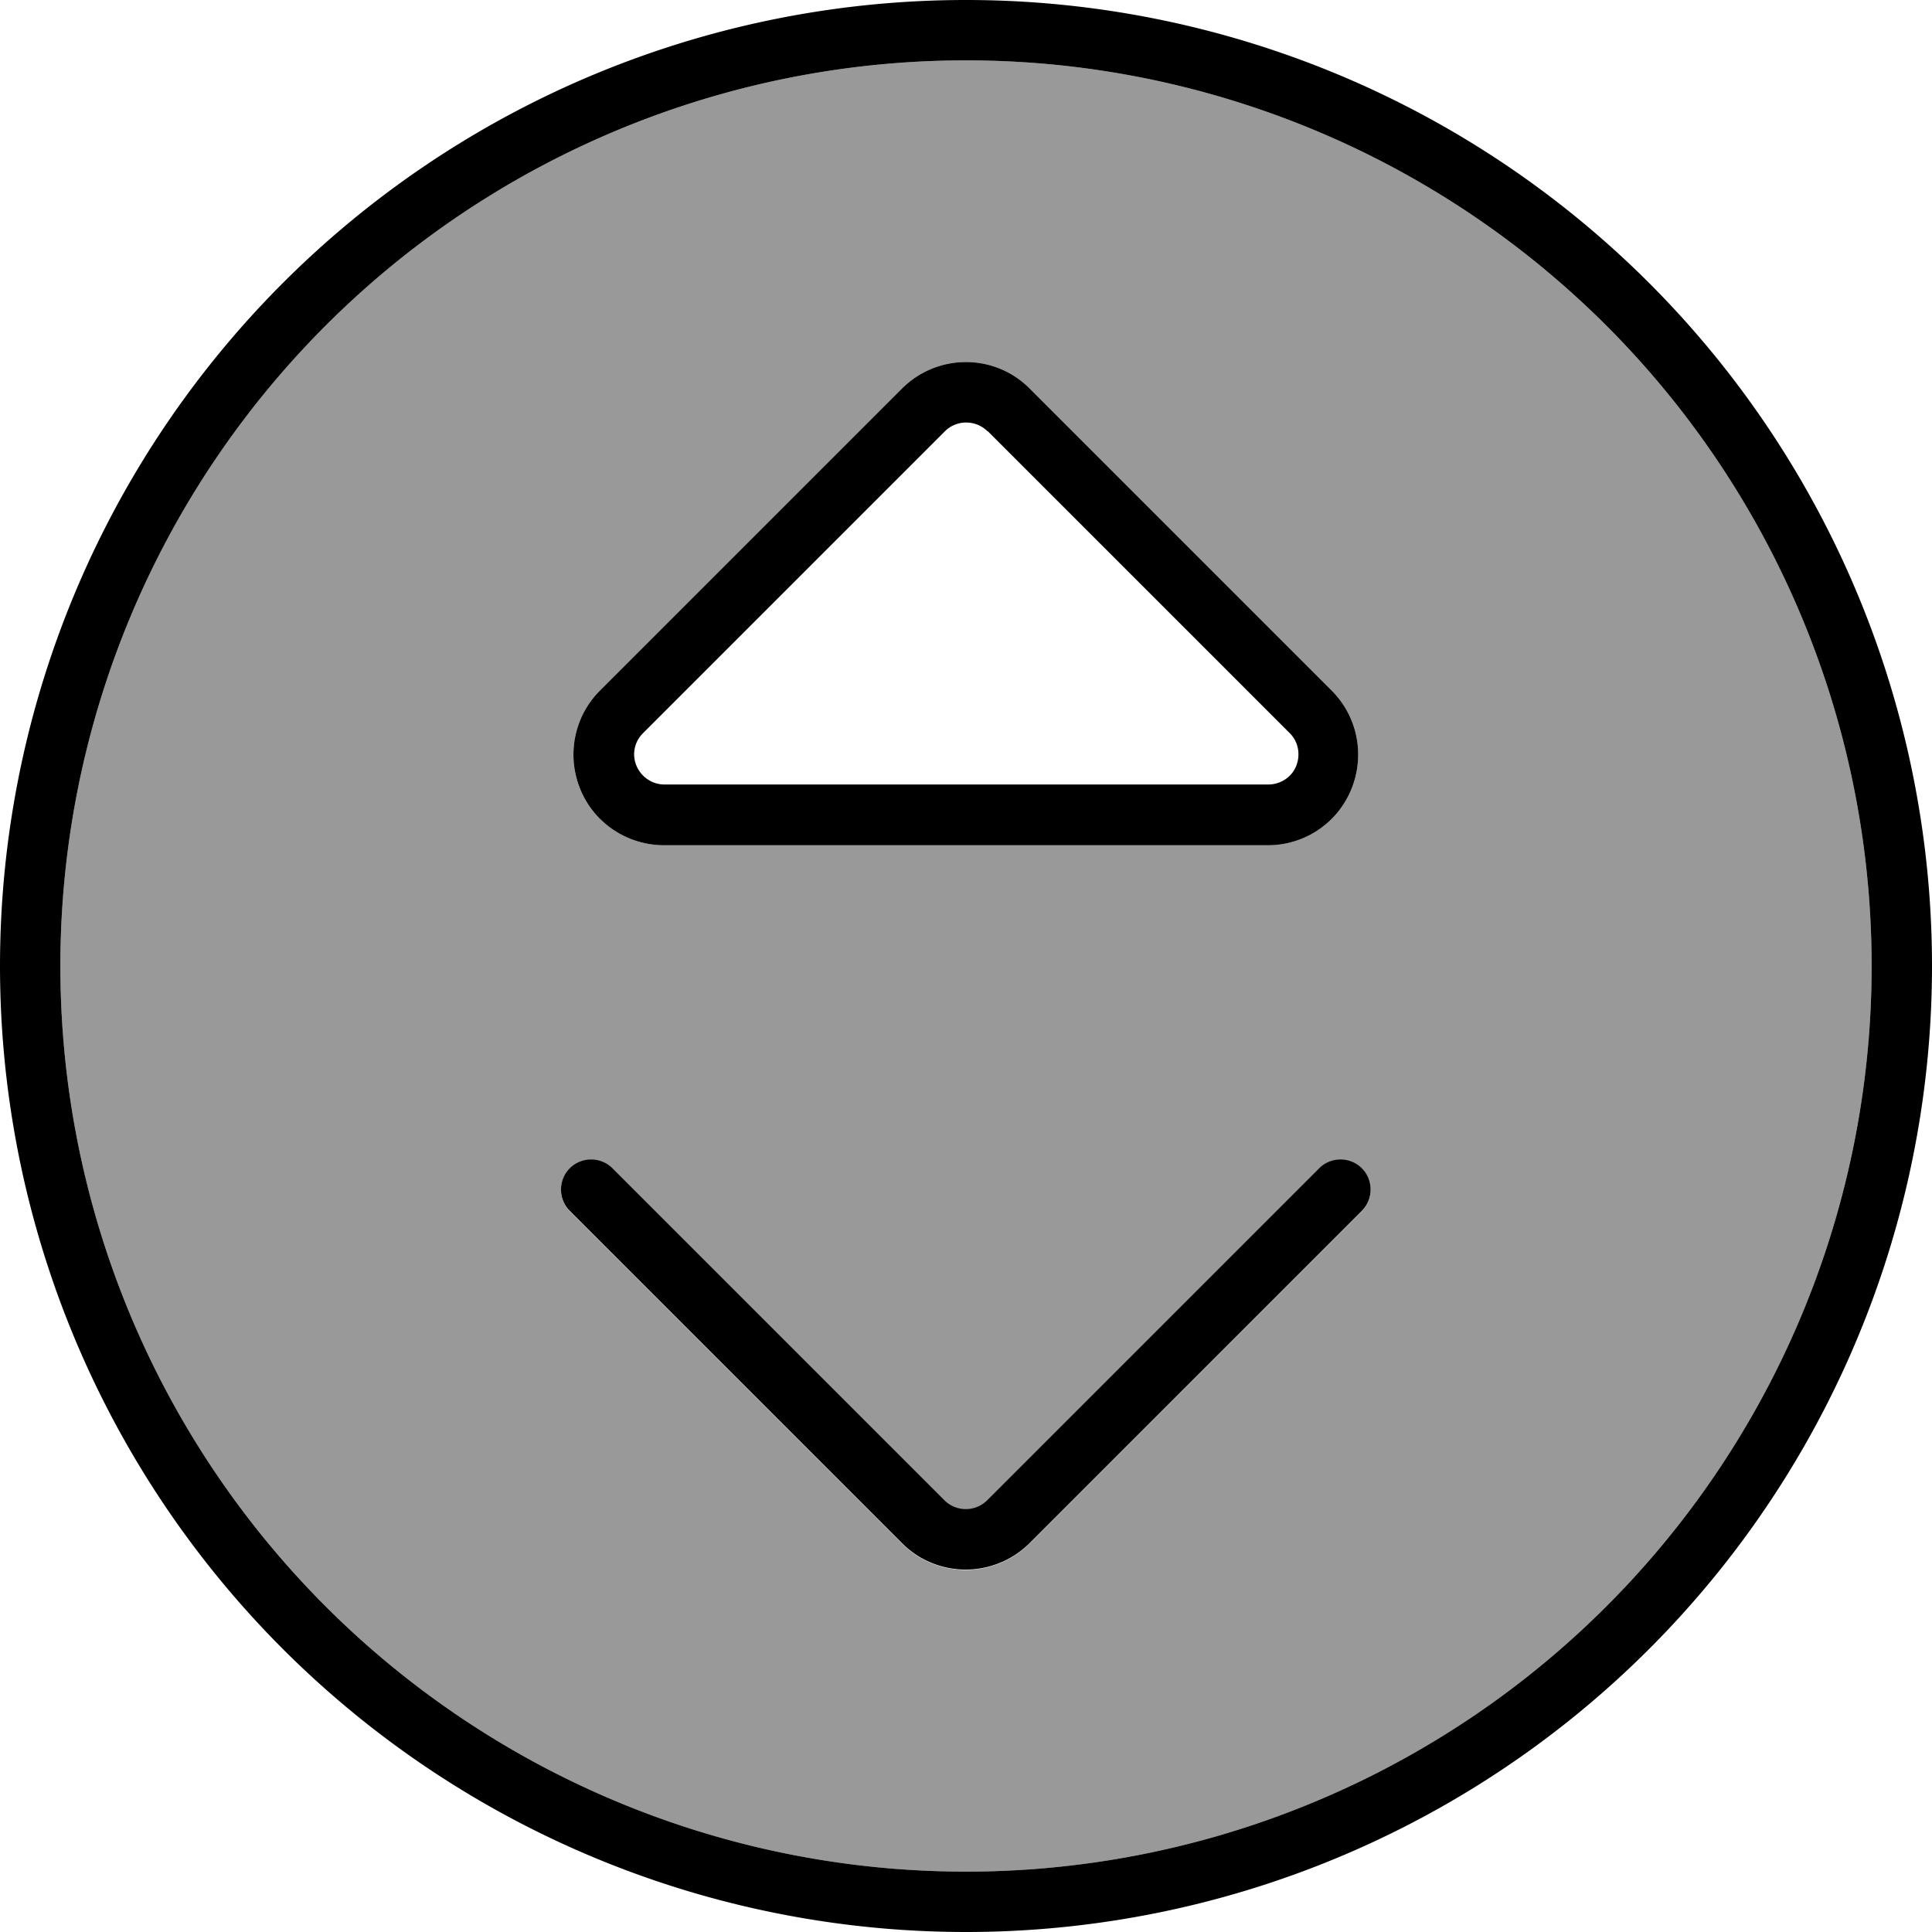 <svg xmlns="http://www.w3.org/2000/svg" viewBox="0 0 512 512"><!--! Font Awesome Pro 7.0.1 by @fontawesome - https://fontawesome.com License - https://fontawesome.com/license (Commercial License) Copyright 2025 Fonticons, Inc. --><path opacity=".4" fill="currentColor" d="M16 256a240 240 0 1 0 480 0 240 240 0 1 0 -480 0zm135 53.7c3.1-3.1 8.2-3.1 11.3 0l88 88c3.1 3.1 8.2 3.1 11.3 0l88-88c3.1-3.1 8.2-3.1 11.3 0s3.1 8.2 0 11.3l-88 88c-9.4 9.4-24.6 9.4-33.9 0l-88-88c-3.1-3.1-3.1-8.2 0-11.3zm2.8-100.5c-3.7-9-1.7-19.3 5.2-26.2l80-80c9.4-9.4 24.6-9.4 33.9 0l80 80c6.9 6.9 8.9 17.2 5.2 26.2S345.7 224 336 224l-160 0c-9.7 0-18.5-5.8-22.2-14.8z"/><path fill="currentColor" d="M496 256a240 240 0 1 0 -480 0 240 240 0 1 0 480 0zM0 256a256 256 0 1 1 512 0 256 256 0 1 1 -512 0zM261.7 114.3c-3.1-3.1-8.2-3.1-11.3 0l-80 80c-2.3 2.3-3 5.7-1.7 8.7s4.2 4.9 7.4 4.9l160 0c3.2 0 6.2-1.9 7.4-4.9s.6-6.4-1.7-8.7l-80-80zM239 103c9.4-9.4 24.6-9.4 33.9 0l80 80c6.9 6.9 8.9 17.2 5.2 26.2S345.7 224 336 224l-160 0c-9.7 0-18.5-5.8-22.2-14.8s-1.7-19.3 5.2-26.2l80-80zm11.3 294.6c3.1 3.1 8.2 3.1 11.3 0l88-88c3.1-3.1 8.2-3.1 11.3 0s3.1 8.2 0 11.3l-88 88c-9.4 9.4-24.6 9.4-33.9 0l-88-88c-3.1-3.1-3.1-8.2 0-11.3s8.2-3.1 11.3 0l88 88z"/></svg>